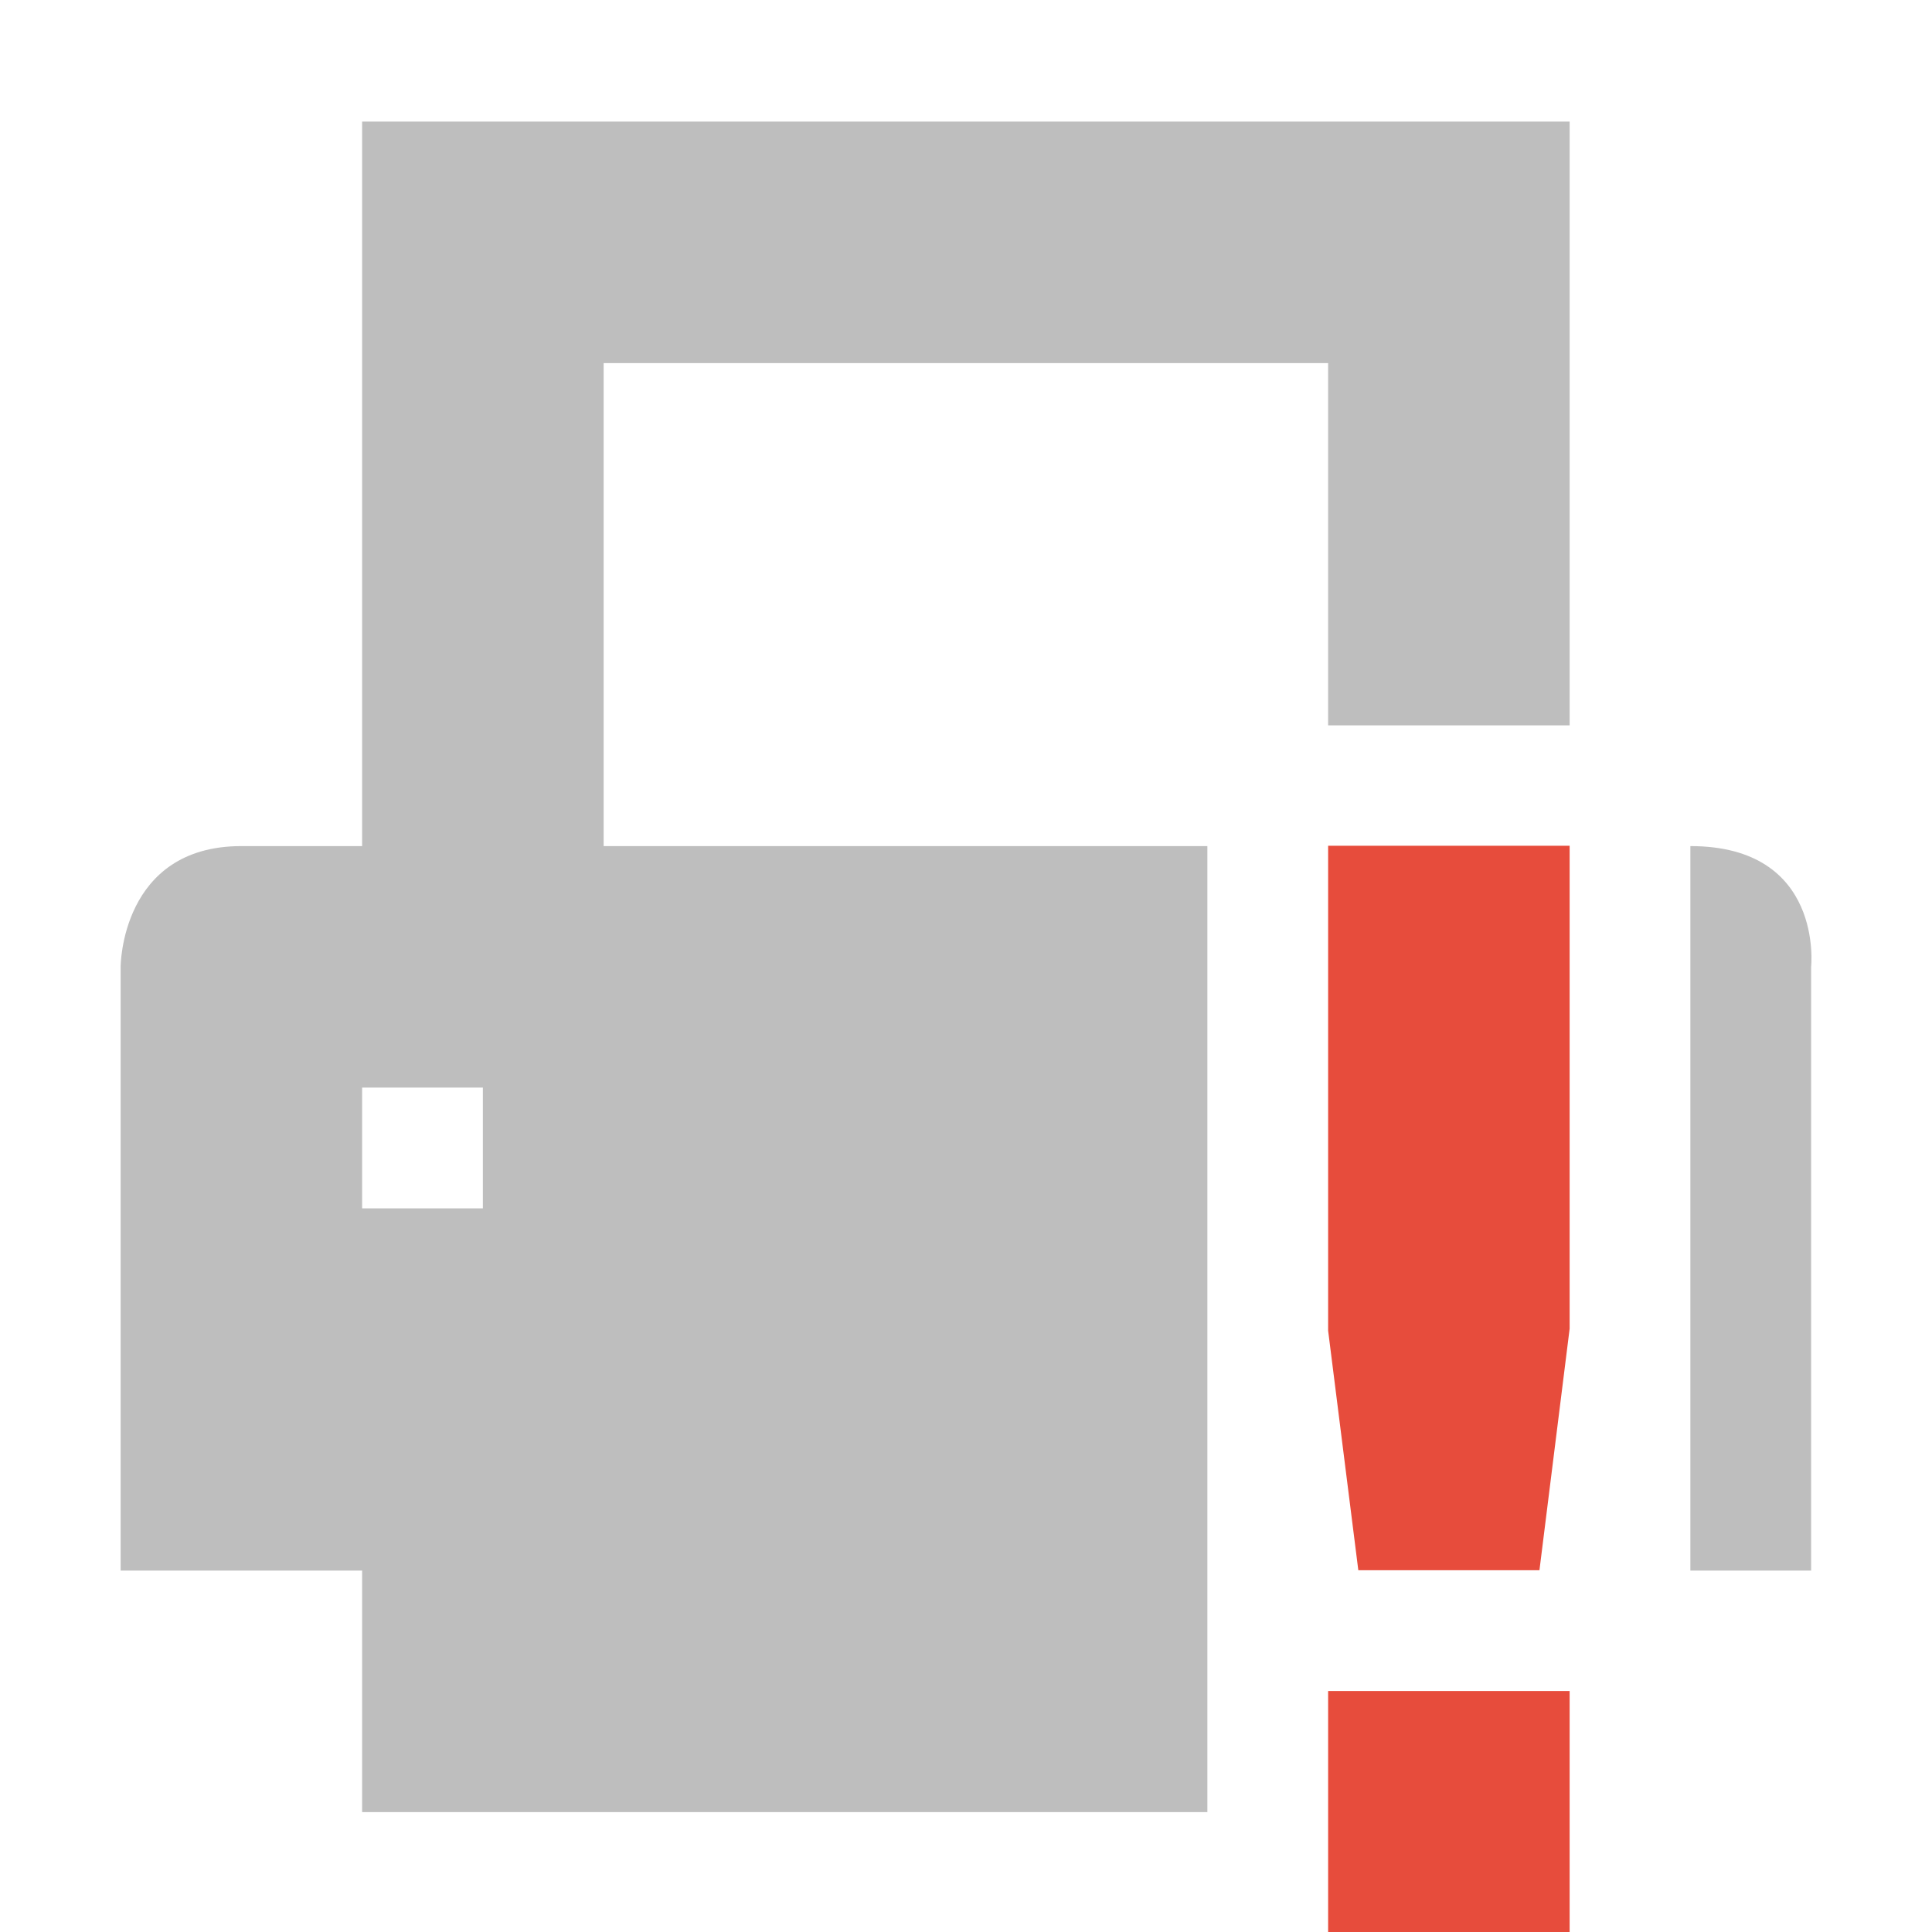 <?xml version='1.0' encoding='UTF-8' standalone='no'?>
<!-- Created with Inkscape (http://www.inkscape.org/) -->

<svg xmlns:cc='http://creativecommons.org/ns#' xmlns:dc='http://purl.org/dc/elements/1.1/' sodipodi:docname='printer-error-symbolic.svg' inkscape:export-filename='/home/sam/source-symbolic.png' inkscape:export-xdpi='270' inkscape:export-ydpi='270' height='16.003' id='svg7384' xmlns:inkscape='http://www.inkscape.org/namespaces/inkscape' xmlns:osb='http://www.openswatchbook.org/uri/2009/osb' xmlns:rdf='http://www.w3.org/1999/02/22-rdf-syntax-ns#' xmlns:sodipodi='http://sodipodi.sourceforge.net/DTD/sodipodi-0.dtd' style='enable-background:new' xmlns:svg='http://www.w3.org/2000/svg' version='1.1' inkscape:version='0.48.4 r9939' width='16' xmlns='http://www.w3.org/2000/svg'>
  <sodipodi:namedview inkscape:bbox-nodes='true' inkscape:bbox-paths='true' bordercolor='#666666' borderlayer='false' borderopacity='1' inkscape:current-layer='layer9' inkscape:cx='-28.83689' inkscape:cy='-110.15728' gridtolerance='10' inkscape:guide-bbox='true' guidetolerance='10' id='namedview88' inkscape:object-nodes='true' inkscape:object-paths='true' objecttolerance='10' pagecolor='#333333' inkscape:pageopacity='1' inkscape:pageshadow='2' showborder='false' showgrid='false' showguides='true' inkscape:showpageshadow='false' inkscape:snap-bbox='true' inkscape:snap-bbox-edge-midpoints='false' inkscape:snap-bbox-midpoints='false' inkscape:snap-center='false' inkscape:snap-global='true' inkscape:snap-grids='true' inkscape:snap-intersection-paths='true' inkscape:snap-midpoints='true' inkscape:snap-nodes='true' inkscape:snap-object-midpoints='true' inkscape:snap-others='true' inkscape:snap-page='false' inkscape:snap-smooth-nodes='true' inkscape:snap-to-guides='true' inkscape:window-height='701' inkscape:window-maximized='0' inkscape:window-width='1362' inkscape:window-x='0' inkscape:window-y='28' inkscape:zoom='1'>
    <inkscape:grid color='#000000' dotted='false' empcolor='#0800ff' empopacity='0.463' empspacing='4' enabled='true' id='grid4866' opacity='0.165' originx='-244px' originy='-568.003px' snapvisiblegridlinesonly='true' spacingx='0.25px' spacingy='0.25px' type='xygrid' visible='true'/>
  </sodipodi:namedview>
  <title id='title8473'>Moka Symbolic Icon Theme</title>
  <defs id='defs7386'>
    <linearGradient id='linearGradient5606' osb:paint='solid'>
      <stop id='stop5608' offset='0' style='stop-color:#000000;stop-opacity:1;'/>
    </linearGradient>
    <filter inkscape:collect='always' color-interpolation-filters='sRGB' id='filter7554'>
      <feBlend inkscape:collect='always' id='feBlend7556' in2='BackgroundImage' mode='darken'/>
    </filter>
  </defs>
  <g inkscape:groupmode='layer' id='layer9' inkscape:label='status' style='display:inline' transform='translate(-485.001,351.007)'>
    <path class='error' inkscape:connector-curvature='0' d='m 496,-344.003 0,4.016 0.25,1.984 1.5,0 0.25,-2 -1e-5,-4 z m 0,7 0,2 2,0 0,-2 z' id='rect7811-3' sodipodi:nodetypes='cccccccccccc' style='color:#bebebe;fill:#e74c3c;fill-opacity:1;stroke:none;stroke-width:2;marker:none;visibility:visible;display:inline;overflow:visible;enable-background:accumulate'/>
    
    <path inkscape:connector-curvature='0' d='m 488,-350 0,6 -1,0 c -1,0 -1,1 -1,1 l 0,5 2,0 0,2 7,0 0,-8 -5,0 0,-4 6,0 0,3 2,0 0,-5 -10,0 z m 11,6 0,6 1,0 0,-5 c 0,0 0.108,-1 -1,-1 z m -11,2 1,0 0,1 -1,0 0,-1 z' id='path8573' style='color:#000000;fill:#bebebe;fill-opacity:1;fill-rule:nonzero;stroke:none;stroke-width:4;marker:none;visibility:visible;display:inline;overflow:visible;enable-background:accumulate'/>
  </g>
  <g inkscape:groupmode='layer' id='layer10' inkscape:label='devices' style='display:inline;filter:url(#filter7554)' transform='translate(-485.001,351.007)'/>
  <g inkscape:groupmode='layer' id='layer1' inkscape:label='places' style='display:inline' transform='translate(-244,-265.993)'/>
  <g inkscape:groupmode='layer' id='layer14' inkscape:label='mimetypes' style='display:inline' transform='translate(-485.001,351.007)'/>
  <g inkscape:groupmode='layer' id='layer15' inkscape:label='emblems' style='display:inline' transform='translate(-485.001,351.007)'/>
  <g inkscape:groupmode='layer' id='g71291' inkscape:label='emotes' style='display:inline' transform='translate(-485.001,351.007)'/>
  <g inkscape:groupmode='layer' id='layer2' inkscape:label='categories' style='display:inline' transform='translate(-244,-115.993)'/>
  <g inkscape:groupmode='layer' id='g6058' inkscape:label='apps' style='display:inline' transform='translate(-244,-115.993)'/>
  <g inkscape:groupmode='layer' id='layer12' inkscape:label='actions' style='display:inline' transform='translate(-485.001,351.007)'/>
</svg>
